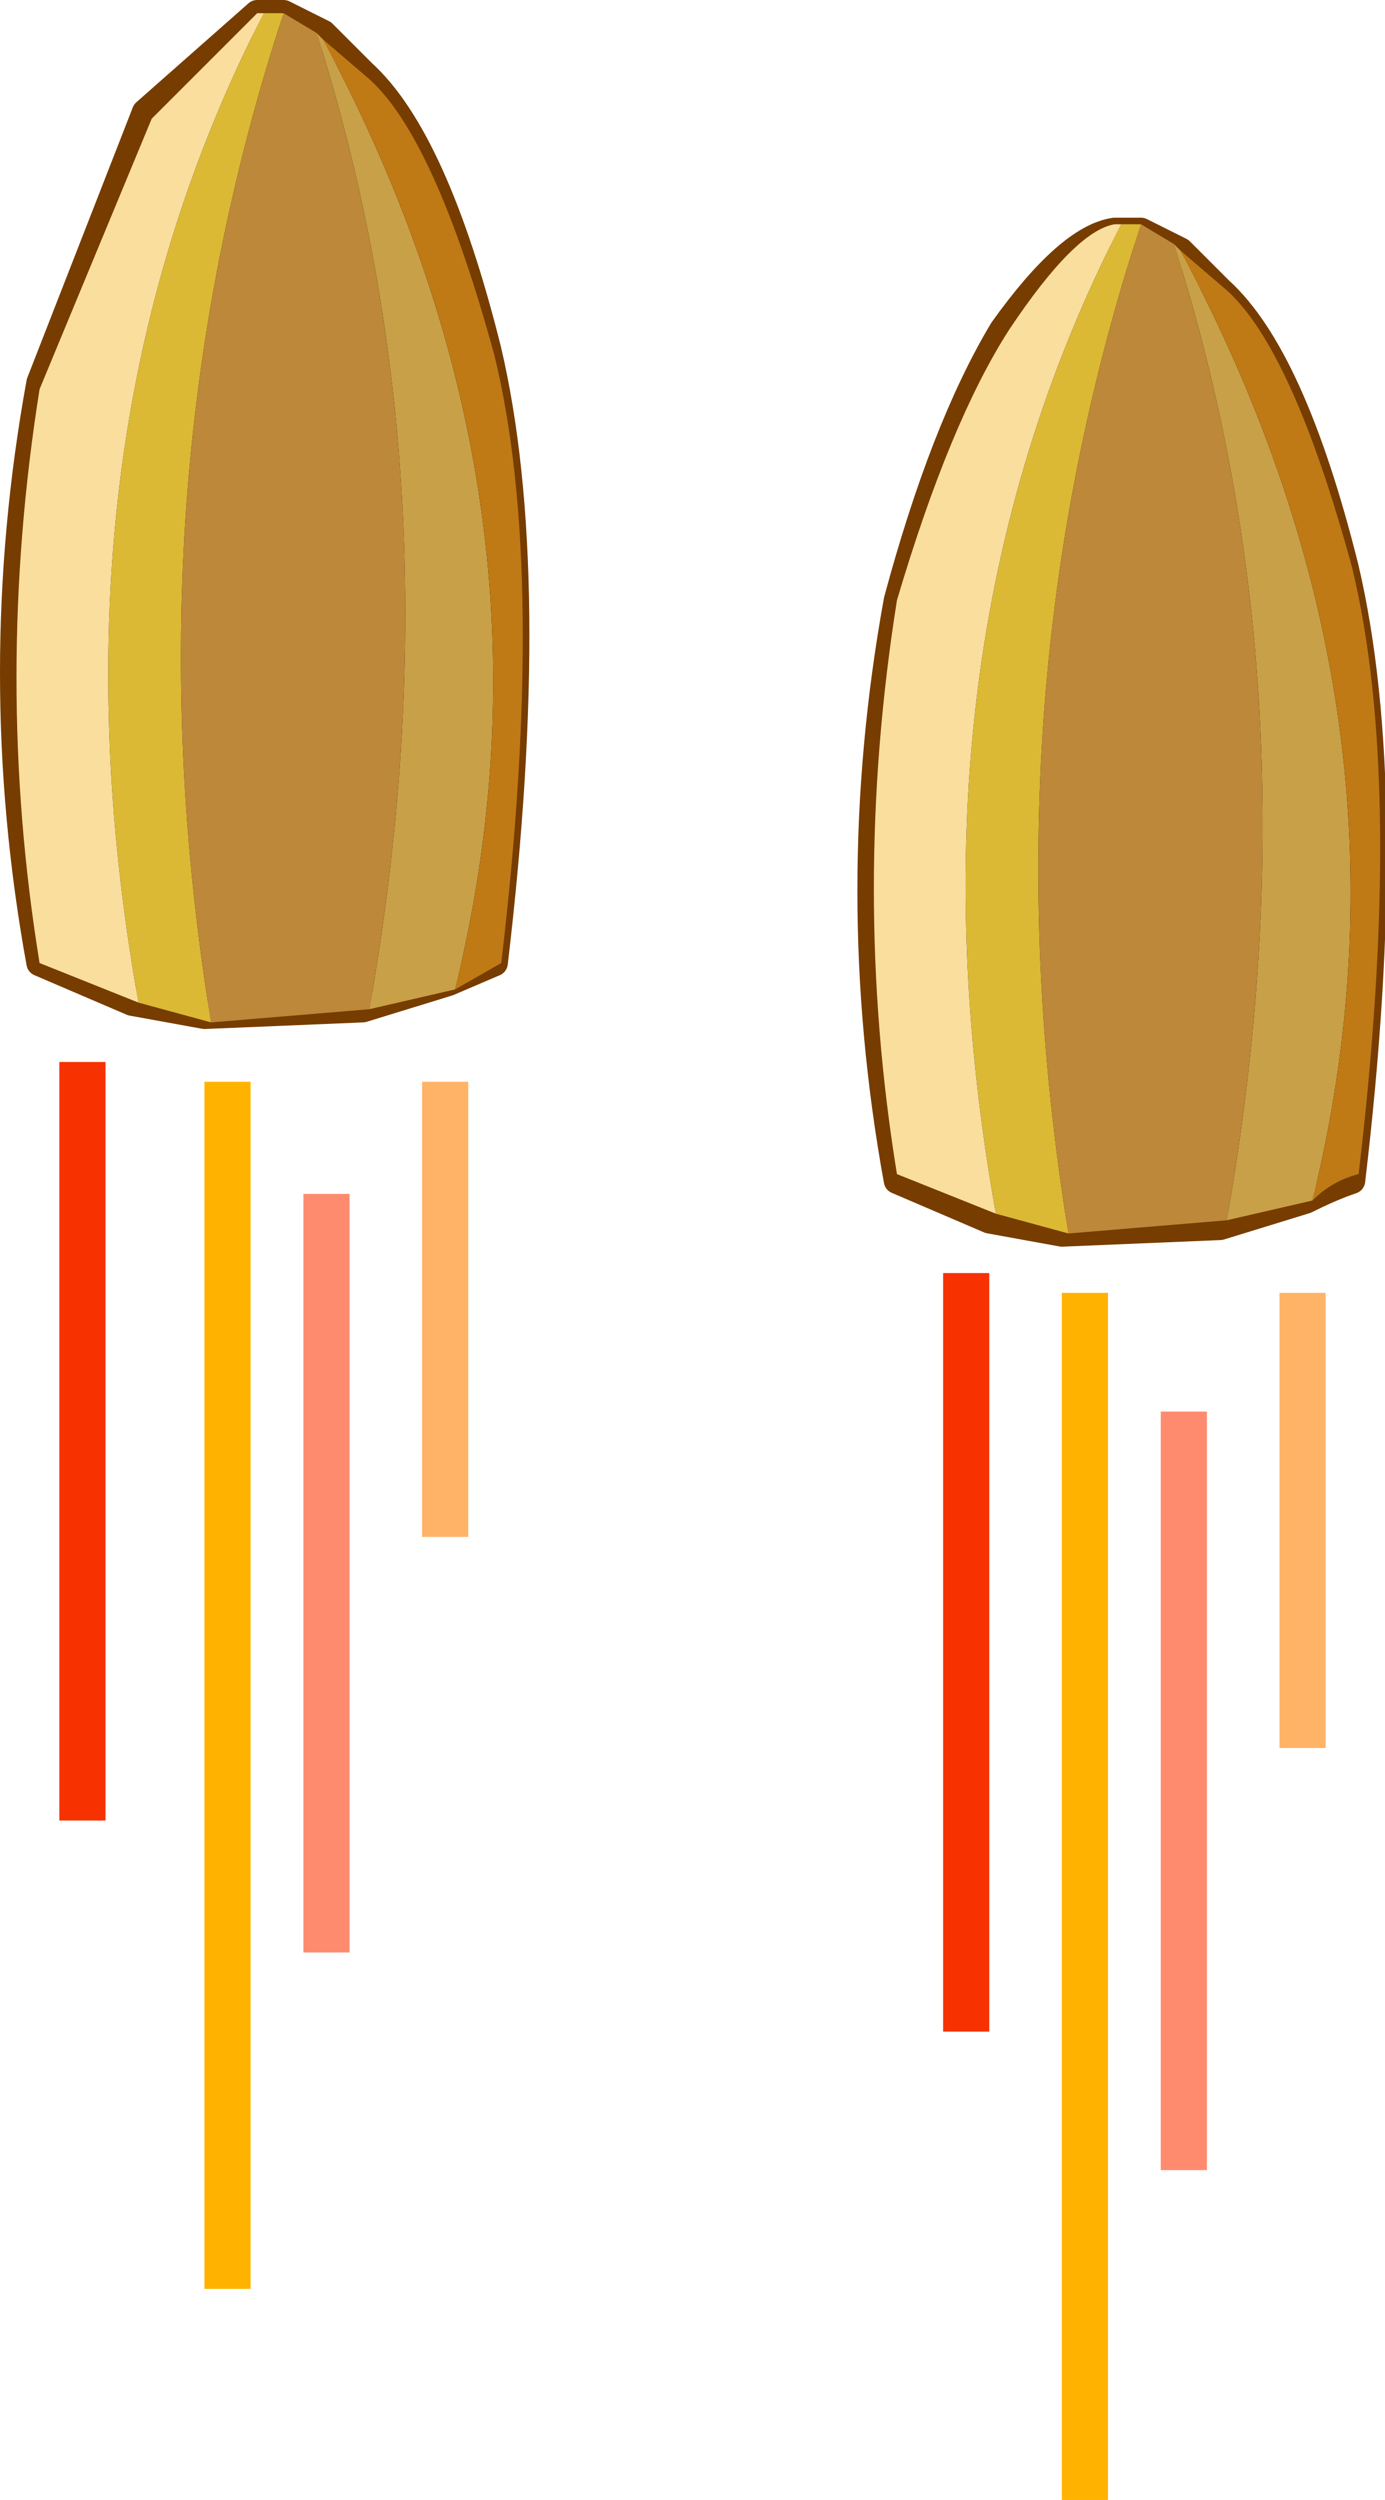 <?xml version="1.0" encoding="UTF-8" standalone="no"?>
<svg xmlns:xlink="http://www.w3.org/1999/xlink" height="18.95px" width="10.5px" xmlns="http://www.w3.org/2000/svg">
  <g transform="matrix(1.0, 0.0, 0.0, 1.0, 3.65, 1.55)">
    <path d="M-2.65 6.05 L-3.35 5.75 Q-3.75 3.55 -3.35 1.35 L-2.55 -0.7 -1.7 -1.45 -1.5 -1.45 -1.3 -1.35 -1.2 -1.3 -0.9 -1.0 Q-0.35 -0.5 0.05 1.1 0.45 2.8 0.1 5.75 L-0.25 5.9 -0.9 6.1 -2.1 6.15 -2.65 6.05" fill="#000000" fill-rule="evenodd" stroke="none"/>
    <path d="M-2.65 6.05 L-3.35 5.75 Q-3.75 3.55 -3.35 1.35 L-2.55 -0.7 -1.7 -1.45 -1.5 -1.45 -1.3 -1.35 -1.2 -1.3 -0.9 -1.0 Q-0.35 -0.5 0.05 1.1 0.45 2.8 0.1 5.75 L-0.25 5.9 -0.9 6.1 -2.1 6.15 -2.65 6.05 Z" fill="none" stroke="#773c00" stroke-linecap="round" stroke-linejoin="round" stroke-width="0.2"/>
    <path d="M-1.5 -1.45 L-1.25 -1.3 Q-0.15 2.15 -0.85 6.1 L-2.05 6.2 Q-2.7 2.2 -1.5 -1.45" fill="#bd8839" fill-rule="evenodd" stroke="none"/>
    <path d="M-1.65 -1.45 L-1.5 -1.45 Q-2.7 2.2 -2.05 6.2 L-2.6 6.05 Q-3.35 1.85 -1.65 -1.45" fill="#dbb935" fill-rule="evenodd" stroke="none"/>
    <path d="M-2.6 6.05 L-3.35 5.75 Q-3.7 3.6 -3.35 1.4 L-2.5 -0.65 -1.7 -1.45 -1.65 -1.45 Q-3.35 1.85 -2.6 6.05" fill="#fade9e" fill-rule="evenodd" stroke="none"/>
    <path d="M-1.25 -1.3 L-1.2 -1.25 Q0.7 2.3 -0.2 5.95 L-0.85 6.1 Q-0.15 2.15 -1.25 -1.3" fill="#c8a048" fill-rule="evenodd" stroke="none"/>
    <path d="M-1.2 -1.25 L-0.85 -0.95 Q-0.35 -0.5 0.1 1.15 0.5 2.8 0.15 5.75 L-0.2 5.95 Q0.7 2.3 -1.2 -1.25" fill="#bf7a15" fill-rule="evenodd" stroke="none"/>
    <path d="M-3.2 6.5 L-2.85 6.5 -2.85 12.25 -3.2 12.25 -3.2 6.5" fill="#f73100" fill-rule="evenodd" stroke="none"/>
    <path d="M-2.1 6.65 L-1.75 6.65 -1.75 15.8 -2.1 15.8 -2.1 6.65" fill="#ffb300" fill-rule="evenodd" stroke="none"/>
    <path d="M-0.45 6.65 L-0.1 6.65 -0.1 10.1 -0.45 10.1 -0.45 6.65" fill="#ffb366" fill-rule="evenodd" stroke="none"/>
    <path d="M-1.35 7.5 L-1.0 7.5 -1.0 13.25 -1.35 13.25 -1.35 7.5" fill="#ff8b6f" fill-rule="evenodd" stroke="none"/>
    <path d="M3.85 7.7 L3.15 7.4 Q2.75 5.2 3.15 3.0 3.5 1.7 3.95 0.95 4.45 0.25 4.8 0.2 L5.0 0.2 5.2 0.3 5.3 0.35 5.6 0.65 Q6.15 1.15 6.55 2.75 6.95 4.45 6.6 7.4 6.45 7.45 6.25 7.55 L5.6 7.75 4.4 7.8 3.85 7.7" fill="#000000" fill-rule="evenodd" stroke="none"/>
    <path d="M3.85 7.7 L3.15 7.4 Q2.75 5.2 3.15 3.0 3.5 1.7 3.95 0.95 4.45 0.25 4.8 0.2 L5.0 0.2 5.2 0.3 5.3 0.35 5.6 0.65 Q6.15 1.15 6.55 2.75 6.95 4.45 6.6 7.4 6.45 7.45 6.25 7.55 L5.6 7.75 4.4 7.8 3.85 7.7 Z" fill="none" stroke="#773c00" stroke-linecap="round" stroke-linejoin="round" stroke-width="0.2"/>
    <path d="M5.0 0.15 L5.25 0.3 Q6.35 3.75 5.65 7.7 L4.45 7.8 Q3.8 3.8 5.0 0.15" fill="#bd8839" fill-rule="evenodd" stroke="none"/>
    <path d="M4.85 0.15 L5.0 0.15 Q3.8 3.8 4.45 7.8 L3.9 7.65 Q3.15 3.45 4.85 0.15" fill="#dbb935" fill-rule="evenodd" stroke="none"/>
    <path d="M3.9 7.65 L3.15 7.35 Q2.8 5.2 3.15 3.0 3.55 1.65 4.0 0.95 4.5 0.2 4.8 0.15 L4.85 0.15 Q3.15 3.45 3.9 7.65" fill="#fade9e" fill-rule="evenodd" stroke="none"/>
    <path d="M5.25 0.3 L5.3 0.35 Q7.2 3.9 6.3 7.55 L5.65 7.7 Q6.35 3.75 5.25 0.3" fill="#c8a048" fill-rule="evenodd" stroke="none"/>
    <path d="M5.3 0.35 L5.65 0.65 Q6.15 1.1 6.6 2.75 7.0 4.4 6.65 7.35 6.45 7.4 6.3 7.55 7.2 3.9 5.3 0.35" fill="#bf7a15" fill-rule="evenodd" stroke="none"/>
    <path d="M3.5 8.1 L3.85 8.1 3.85 13.85 3.5 13.85 3.5 8.1" fill="#f73100" fill-rule="evenodd" stroke="none"/>
    <path d="M4.4 8.25 L4.75 8.25 4.75 17.4 4.4 17.4 4.4 8.25" fill="#ffb300" fill-rule="evenodd" stroke="none"/>
    <path d="M6.05 8.25 L6.4 8.25 6.4 11.7 6.05 11.7 6.05 8.25" fill="#ffb366" fill-rule="evenodd" stroke="none"/>
    <path d="M5.15 9.15 L5.5 9.15 5.5 14.9 5.15 14.9 5.15 9.15" fill="#ff8b6f" fill-rule="evenodd" stroke="none"/>
  </g>
</svg>
